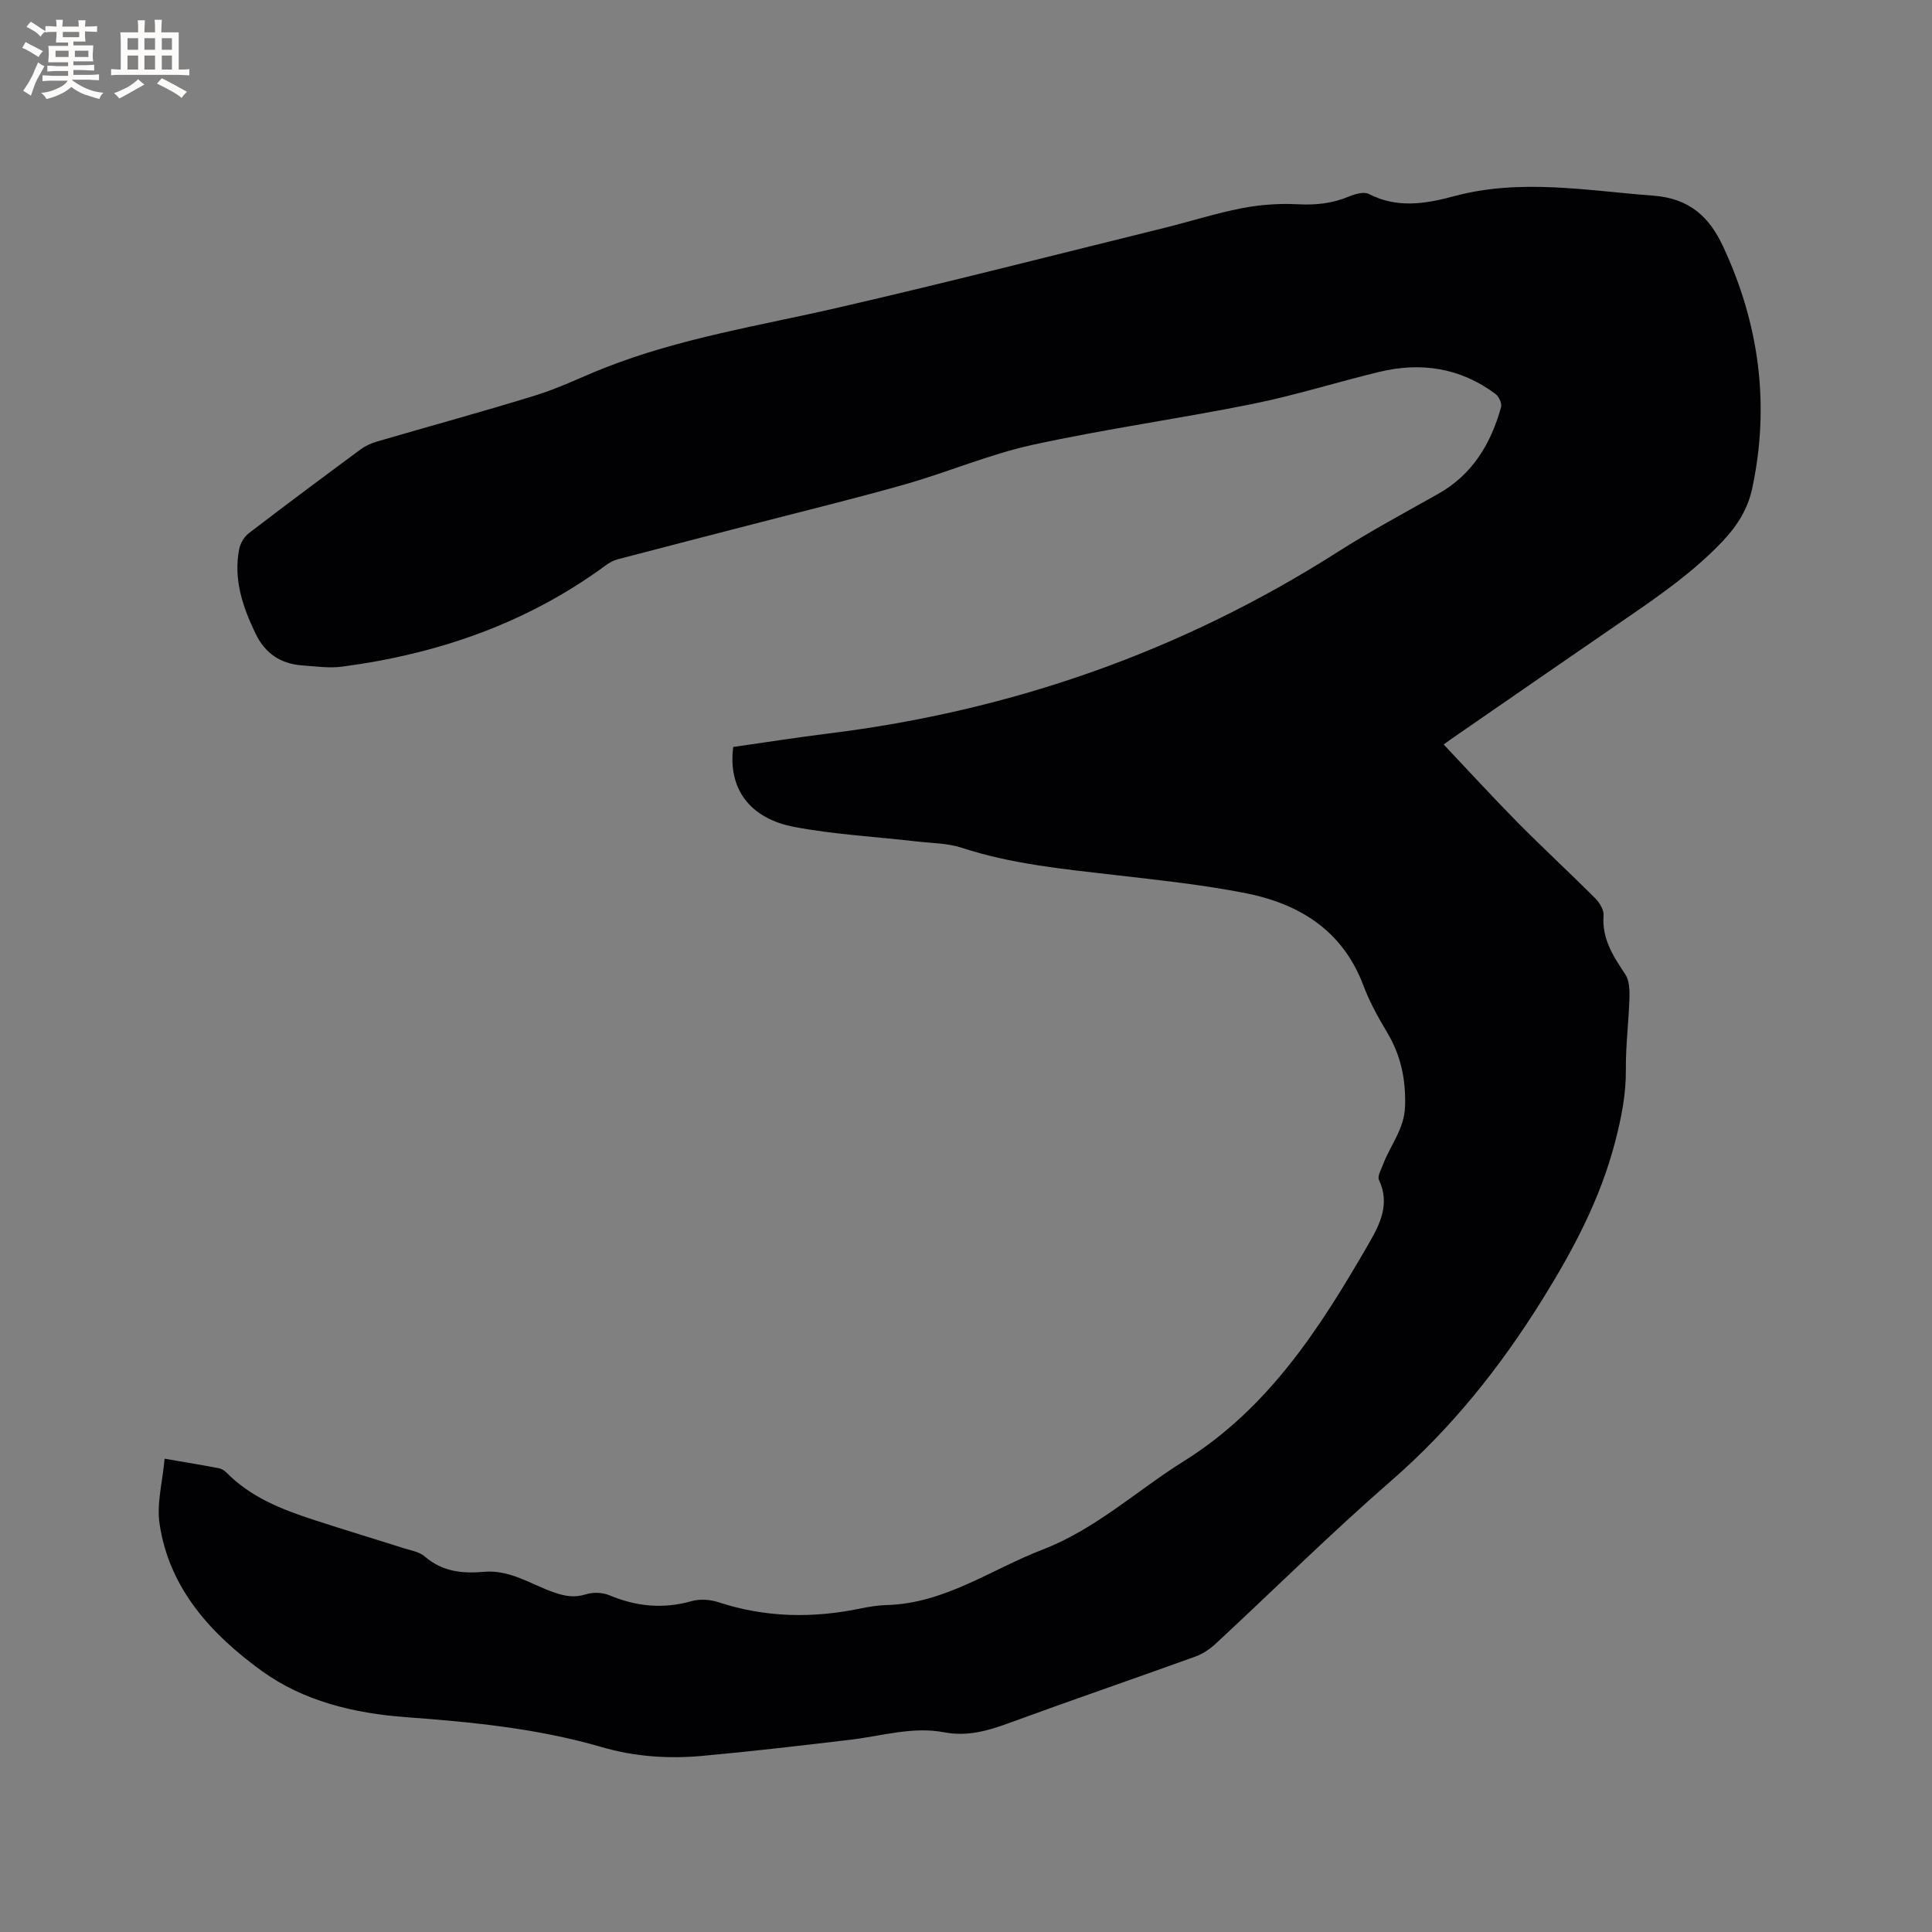 <svg enable-background="new 0 0 400 400" viewBox="0 0 400 400" xmlns="http://www.w3.org/2000/svg"><rect x="0" y="0" width="400" height="400" fill="#808080" stroke="none"/><path d="m34.08 302.01c4.48.77 7.81 1.32 11.12 1.95.58.11 1.22.44 1.63.86 5.06 5.19 11.57 7.72 18.25 9.89 6.14 2 12.33 3.86 18.48 5.82 1.51.48 3.27.75 4.39 1.73 3.6 3.13 7.77 3.57 12.19 3.17 5.39-.5 9.73 2.56 14.47 4.23 2.29.81 4.31 1.18 6.72.42 1.46-.46 3.42-.39 4.83.2 5.58 2.34 11.13 2.89 17.02 1.22 1.72-.49 3.87-.34 5.59.23 9.71 3.18 19.48 3.35 29.4 1.29 1.76-.36 3.56-.66 5.35-.71 12.05-.3 21.67-7.38 32.35-11.49 10.97-4.22 19.5-12.22 29.26-18.32 17.6-11 28.26-27.71 38.26-45.03 2.32-4.02 4.45-8.23 2.11-13.18-.36-.76.45-2.14.84-3.18 1.49-4 4.4-7.31 4.56-12.01.19-5.6-.86-10.61-3.74-15.4-1.85-3.08-3.61-6.28-4.87-9.63-4.31-11.48-13.34-17-24.6-19.19-8.92-1.74-18.01-2.69-27.06-3.74-10.63-1.23-21.26-2.26-31.52-5.62-2.95-.96-6.22-.95-9.36-1.31-8.4-.97-16.9-1.43-25.2-2.98-9.4-1.75-13.87-8.02-12.74-16.58 6.5-.92 13.06-1.96 19.66-2.78 37.9-4.68 73.07-16.97 105.34-37.5 6.78-4.32 13.88-8.15 20.9-12.09 7.15-4.01 10.96-10.4 13.07-17.99.21-.76-.45-2.2-1.15-2.72-7.27-5.44-15.45-6.67-24.13-4.56-8.74 2.12-17.36 4.84-26.17 6.62-15.15 3.06-30.5 5.18-45.59 8.48-8.93 1.96-17.47 5.64-26.3 8.15-10.47 2.98-21.06 5.55-31.59 8.28-9.33 2.42-18.66 4.81-27.98 7.26-.89.23-1.76.73-2.5 1.28-16.27 11.95-34.69 18.32-54.52 20.94-2.69.36-5.5-.06-8.24-.25-4.48-.32-7.72-2.47-9.7-6.59-2.66-5.53-4.6-11.21-3.4-17.44.23-1.21 1.02-2.59 1.99-3.33 7.65-5.87 15.39-11.63 23.15-17.36.99-.73 2.2-1.28 3.39-1.63 10.97-3.21 22.01-6.21 32.93-9.59 4.83-1.5 9.41-3.77 14.12-5.63 15.65-6.2 32.23-8.77 48.52-12.53 22.58-5.2 45.04-10.96 67.54-16.51 5.34-1.32 10.61-3.02 16-4.06 3.77-.73 7.72-1.01 11.55-.81 3.7.19 7.11-.15 10.52-1.58 1.28-.54 3.15-1.08 4.19-.55 5.86 3.02 11.73 2.05 17.6.47 13.79-3.72 27.48-1.16 41.3-.12 7.66.58 11.65 4.57 14.41 10.46 7.48 16 9.78 32.77 6.05 50.17-.9 4.21-3.05 7.67-6.09 10.89-5.75 6.07-12.45 10.82-19.27 15.5-12.32 8.45-24.61 16.96-36.9 25.44-.69.48-1.36.99-1.61 1.17 5.1 5.39 10.08 10.84 15.26 16.09 5.29 5.35 10.83 10.46 16.15 15.79.88.88 1.77 2.37 1.69 3.5-.37 4.84 2 8.46 4.5 12.21.84 1.26.9 3.24.86 4.87-.15 4.95-.79 9.9-.74 14.84.04 5.15-.93 9.98-2.22 14.95-3.08 11.84-8.62 22.29-15.06 32.64-8.76 14.07-18.83 26.7-31.37 37.6-12.47 10.85-24.23 22.52-36.36 33.76-1.2 1.11-2.7 2.08-4.24 2.63-12.84 4.63-25.76 9.06-38.58 13.76-4.35 1.6-8.6 2.77-13.27 1.88-6.62-1.26-13.01.78-19.5 1.54-10.2 1.21-20.41 2.41-30.64 3.34-7 .64-13.99.16-20.79-1.82-13.21-3.85-26.8-5.19-40.44-6.19-10.76-.79-21.24-3.28-29.92-9.56-10.4-7.53-19.18-16.98-21.19-30.46-.64-4.19.61-8.67 1.04-13.5z" fill="#010103"/><g fill="#fcfbfa"><path d="m6.8 9.5c.6.3 1.3.7 2.1 1.1-.4.4-.7.8-.9 1.2-.7-.4-1.3-.8-1.8-1.1s-1.1-.6-1.6-.8c.2-.4.5-.8.7-1.2.4.2.8.5 1.5.8zm.9 6.9c-.3.6-.5 1.1-.7 1.7s-.4 1.1-.6 1.7c-.6-.4-1.1-.7-1.6-1 .7-1 1.2-1.8 1.5-2.4.3-.5.6-1.1.8-1.7.3-.6.5-1.2.8-1.8.3.3.8.6 1.3.8-.7 1.3-1.2 2.2-1.5 2.7zm.1-11c.4.3 1 .7 1.7 1.1-.5.2-.8.6-1.1 1.1-.5-.6-1-1-1.4-1.2s-.9-.6-1.5-.8c.2-.4.5-.7.9-1.1.5.3.9.6 1.4.9zm10.5 13.1c1 .4 2 .6 3.1.7-.4.4-.7.8-.8 1.3-.9-.2-1.9-.6-3-.9-1-.4-2-.9-2.8-1.6-.5.4-1.1.9-1.9 1.3s-1.9.9-3.3 1.2c-.1-.3-.5-.8-1.1-1.3 1 0 2.1-.3 3.2-.8 1.2-.5 1.9-1 2.3-1.7h-3.2c-.4 0-1 0-2 .1v-1.2c1 0 1.7.1 2 .1h3.3v-1h-2.3c-.2 0-.9 0-2 .1v-1.2c1.2 0 1.9.1 2 .1h2.3v-.8h-4.1c0-.7.1-1.2.1-1.6 0-.5 0-1.1-.1-1.8h4.1v-.7h-2.5c0-.6.1-1.1.1-1.6v-.6h-.5c-.4 0-1 0-1.8.1v-1.3c1.2 0 1.9.1 2.1.1h.2c0-.3 0-.8-.1-1.4h1.4c0 .6-.1 1-.1 1.4h3.4c0-.4 0-.8-.1-1.3h1.5c0 .4-.1.9-.1 1.3.7 0 1.5 0 2.5-.1v1.2c-1 0-1.8-.1-2.5-.1v.6c0 .3 0 .8.1 1.5h-2.5v.8h4.1c0 .7-.1 1.3-.1 1.8s0 1 .1 1.5h-4.1v.8h1.4c.8 0 1.8 0 2.9-.1v1.2c-1 0-1.9-.1-2.8-.1h-1.5v1h3.2c.3 0 1 0 2.1-.1v1.2c-1.1 0-1.8-.1-2.1-.1h-3.4l-.1.1c1.4 1 2.4 1.5 3.4 1.9zm-4.1-6.7v-1.3h-2.7v1.3zm2.2-4.1v-1.1h-3.4v1.1zm1.9 4.1v-1.3h-2.8v1.3z"/><path d="m37 6.7v2.3 5.4c1 0 1.8 0 2.2-.1v1.3c-.6 0-1.5-.1-2.5-.1h-11.9c-.7 0-1.3 0-1.8.1v-1.3c.5 0 1.1.1 2 .1v-5.2c0-1 0-1.8-.1-2.5h3.7c0-1.3 0-2.1-.1-2.5h1.5c0 .4-.1 1.3-.1 2.5h2.2c0-1.2 0-2.1-.1-2.6h1.5c0 .4-.1 1.3-.1 2.6zm-12.3 13.7c-.3-.4-.7-.8-1.1-1.1 1.1-.4 2.1-.9 2.9-1.3.8-.5 1.5-1 2.1-1.6.4.4.9.8 1.3 1.1-2.5 1.4-4.2 2.4-5.2 2.9zm3.9-10.1v-2.4h-2.2v2.4zm0 4.1v-2.9h-2.2v2.9zm3.5-4.1v-2.4h-2.2v2.4zm0 4.1v-2.9h-2.2v2.9zm.4 2.9 1-1.1c.6.3 1.4.7 2.5 1.3s2 1.1 2.7 1.5c-.4.4-.8.8-1.1 1.3-.8-.8-2.5-1.7-5.1-3zm3.1-7v-2.4h-2.1v2.4zm0 4.1v-2.9h-2.1v2.9z"/></g></svg>